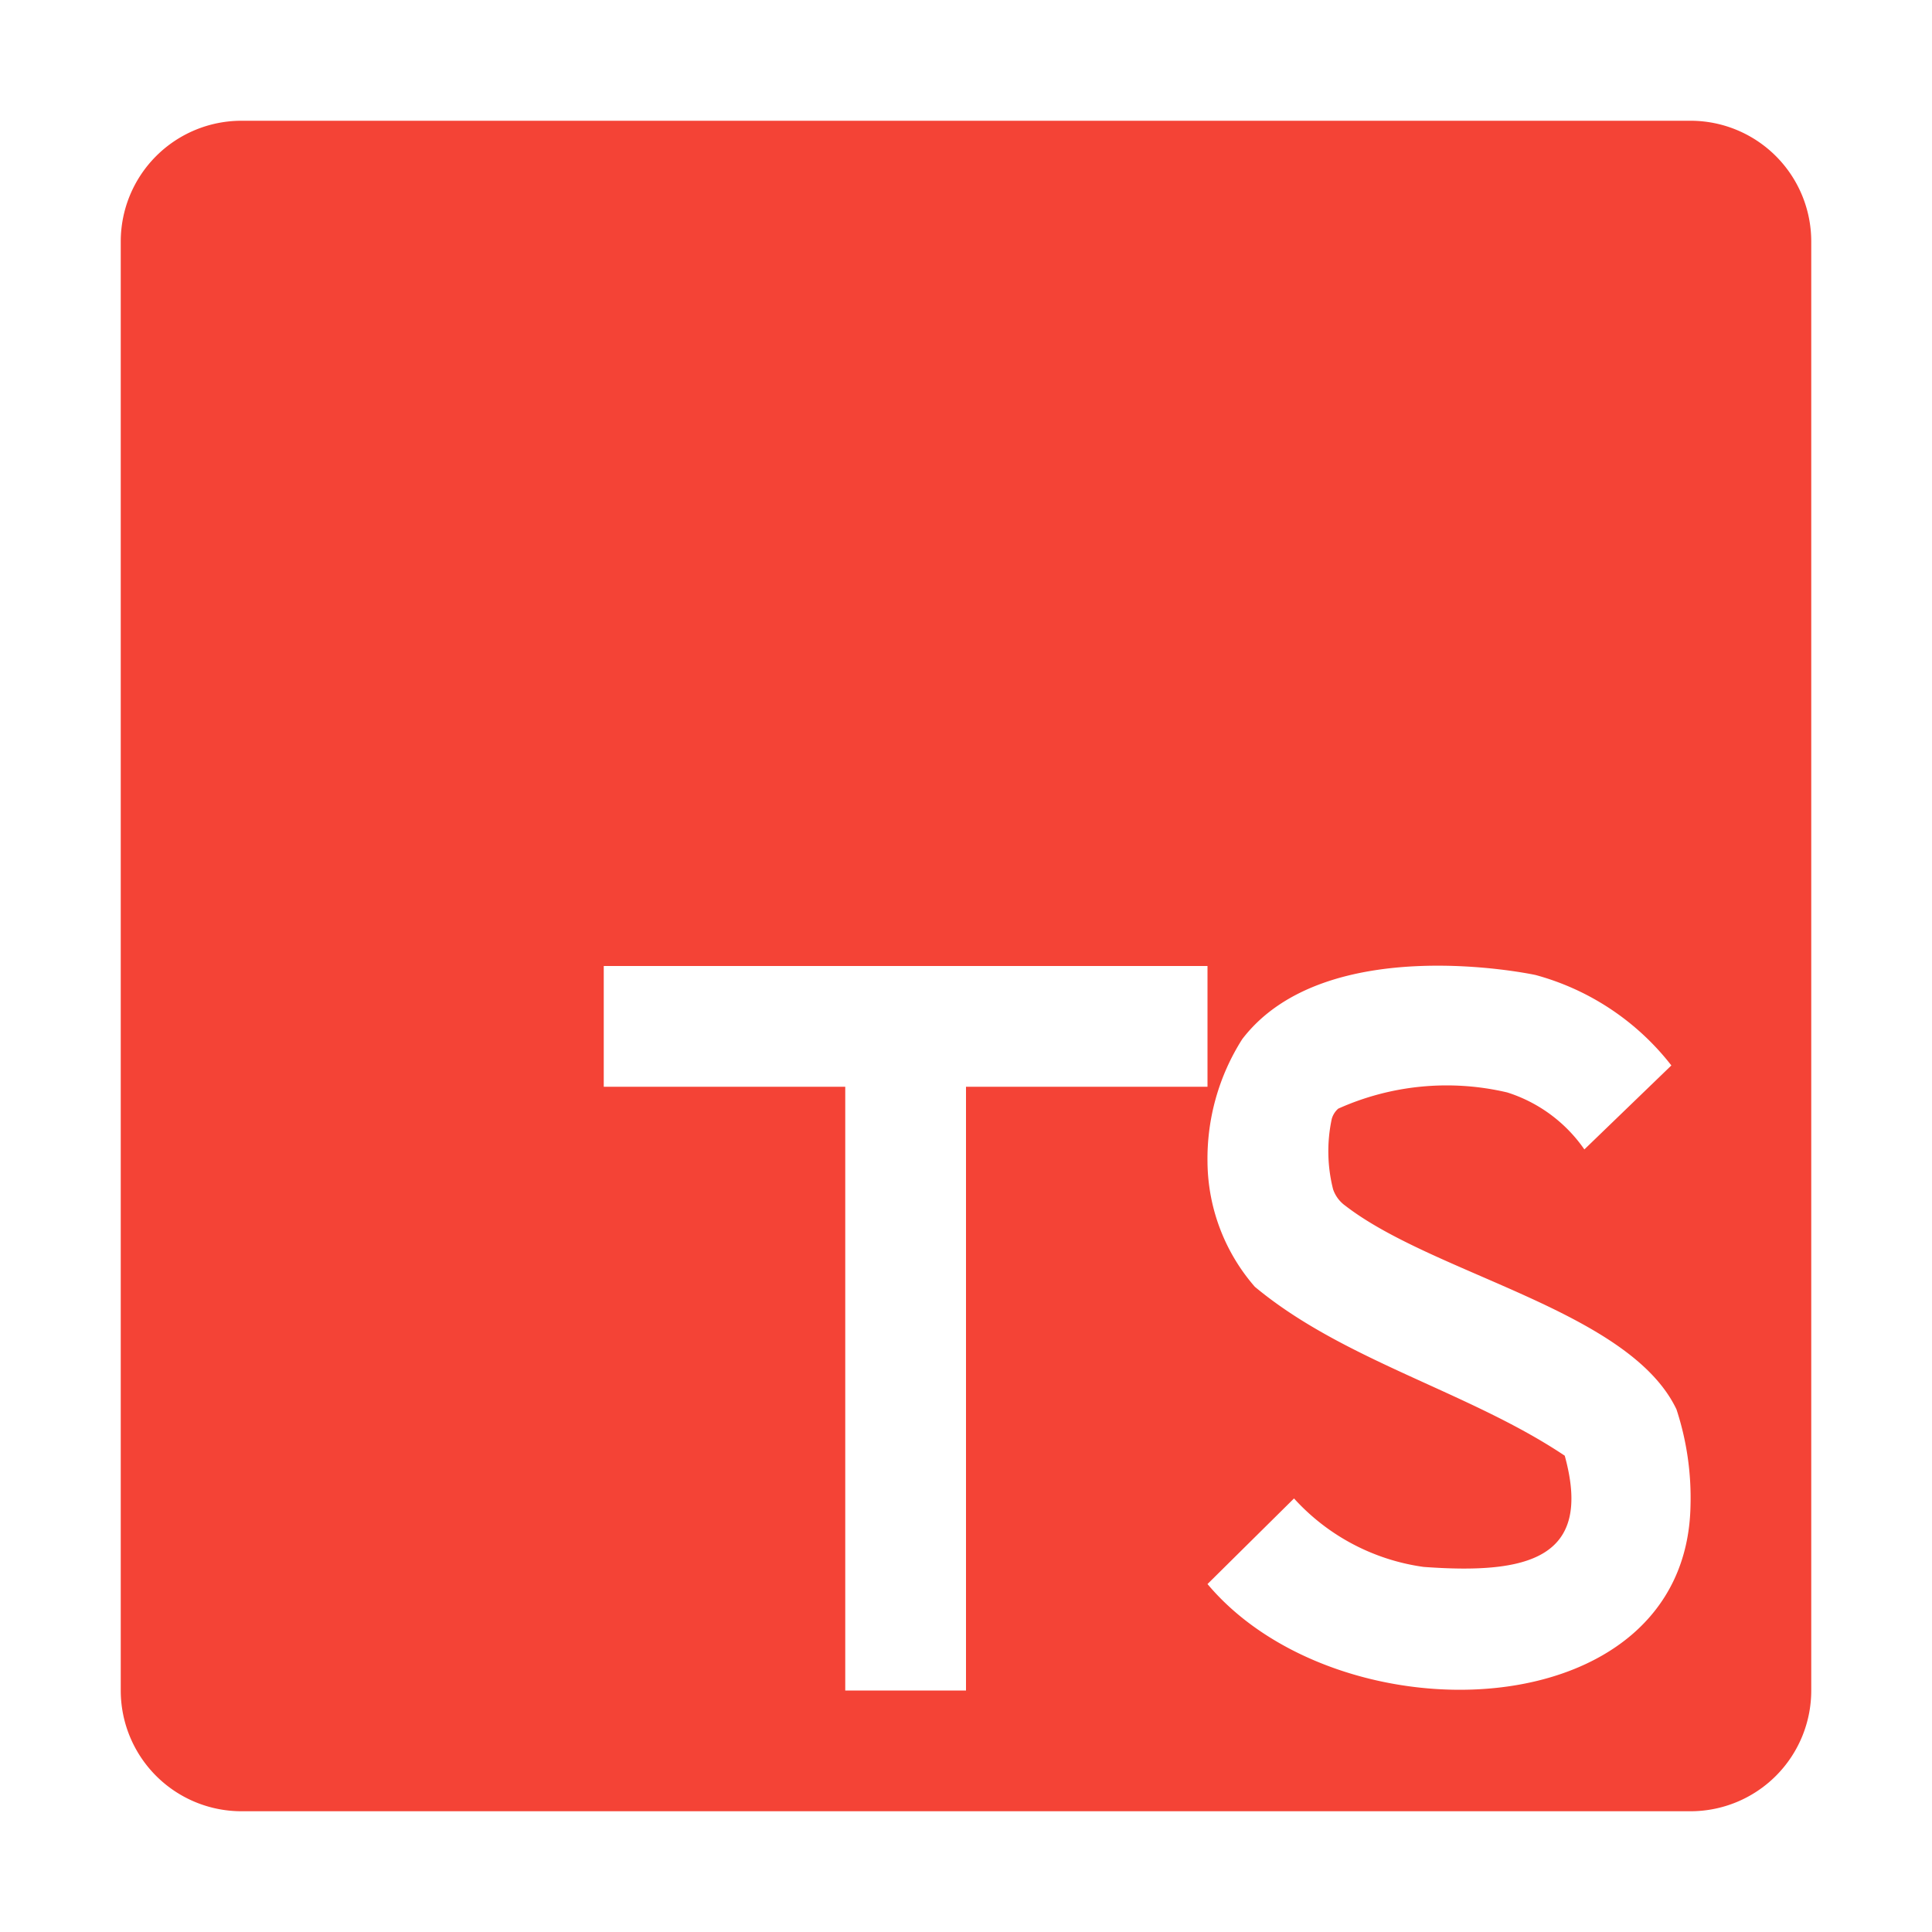 <svg xmlns="http://www.w3.org/2000/svg" viewBox="0 0 32 32">
  <path d="M28,2H4A2,2,0,0,0,2,4V28a2,2,0,0,0,2,2H28a2,2,0,0,0,2-2V4A2,2,0,0,0,28,2ZM16,28H14V18H10V16H20v2H16Zm4-1.763,1.433-1.418a3.556,3.556,0,0,0,2.146,1.134c1.744.128,2.806-.145,2.338-1.842-1.586-1.062-3.66-1.571-5.133-2.798A3.185,3.185,0,0,1,20,19.25a3.69,3.69,0,0,1,.575-2.038c1.379-1.805,4.827-1.071,4.862-1.062a4.263,4.263,0,0,1,2.246,1.497l-1.441,1.391a2.455,2.455,0,0,0-1.278-.944,4.382,4.382,0,0,0-2.799.269.354.354,0,0,0-.107.17,2.56,2.56,0,0,0,.022,1.165.554.554,0,0,0,.202.272c1.483,1.146,4.706,1.738,5.486,3.374A4.705,4.705,0,0,1,28,24.941C27.928,28.661,22.177,28.829,20,26.237Z" style="fill: #f44336"/>
</svg>
